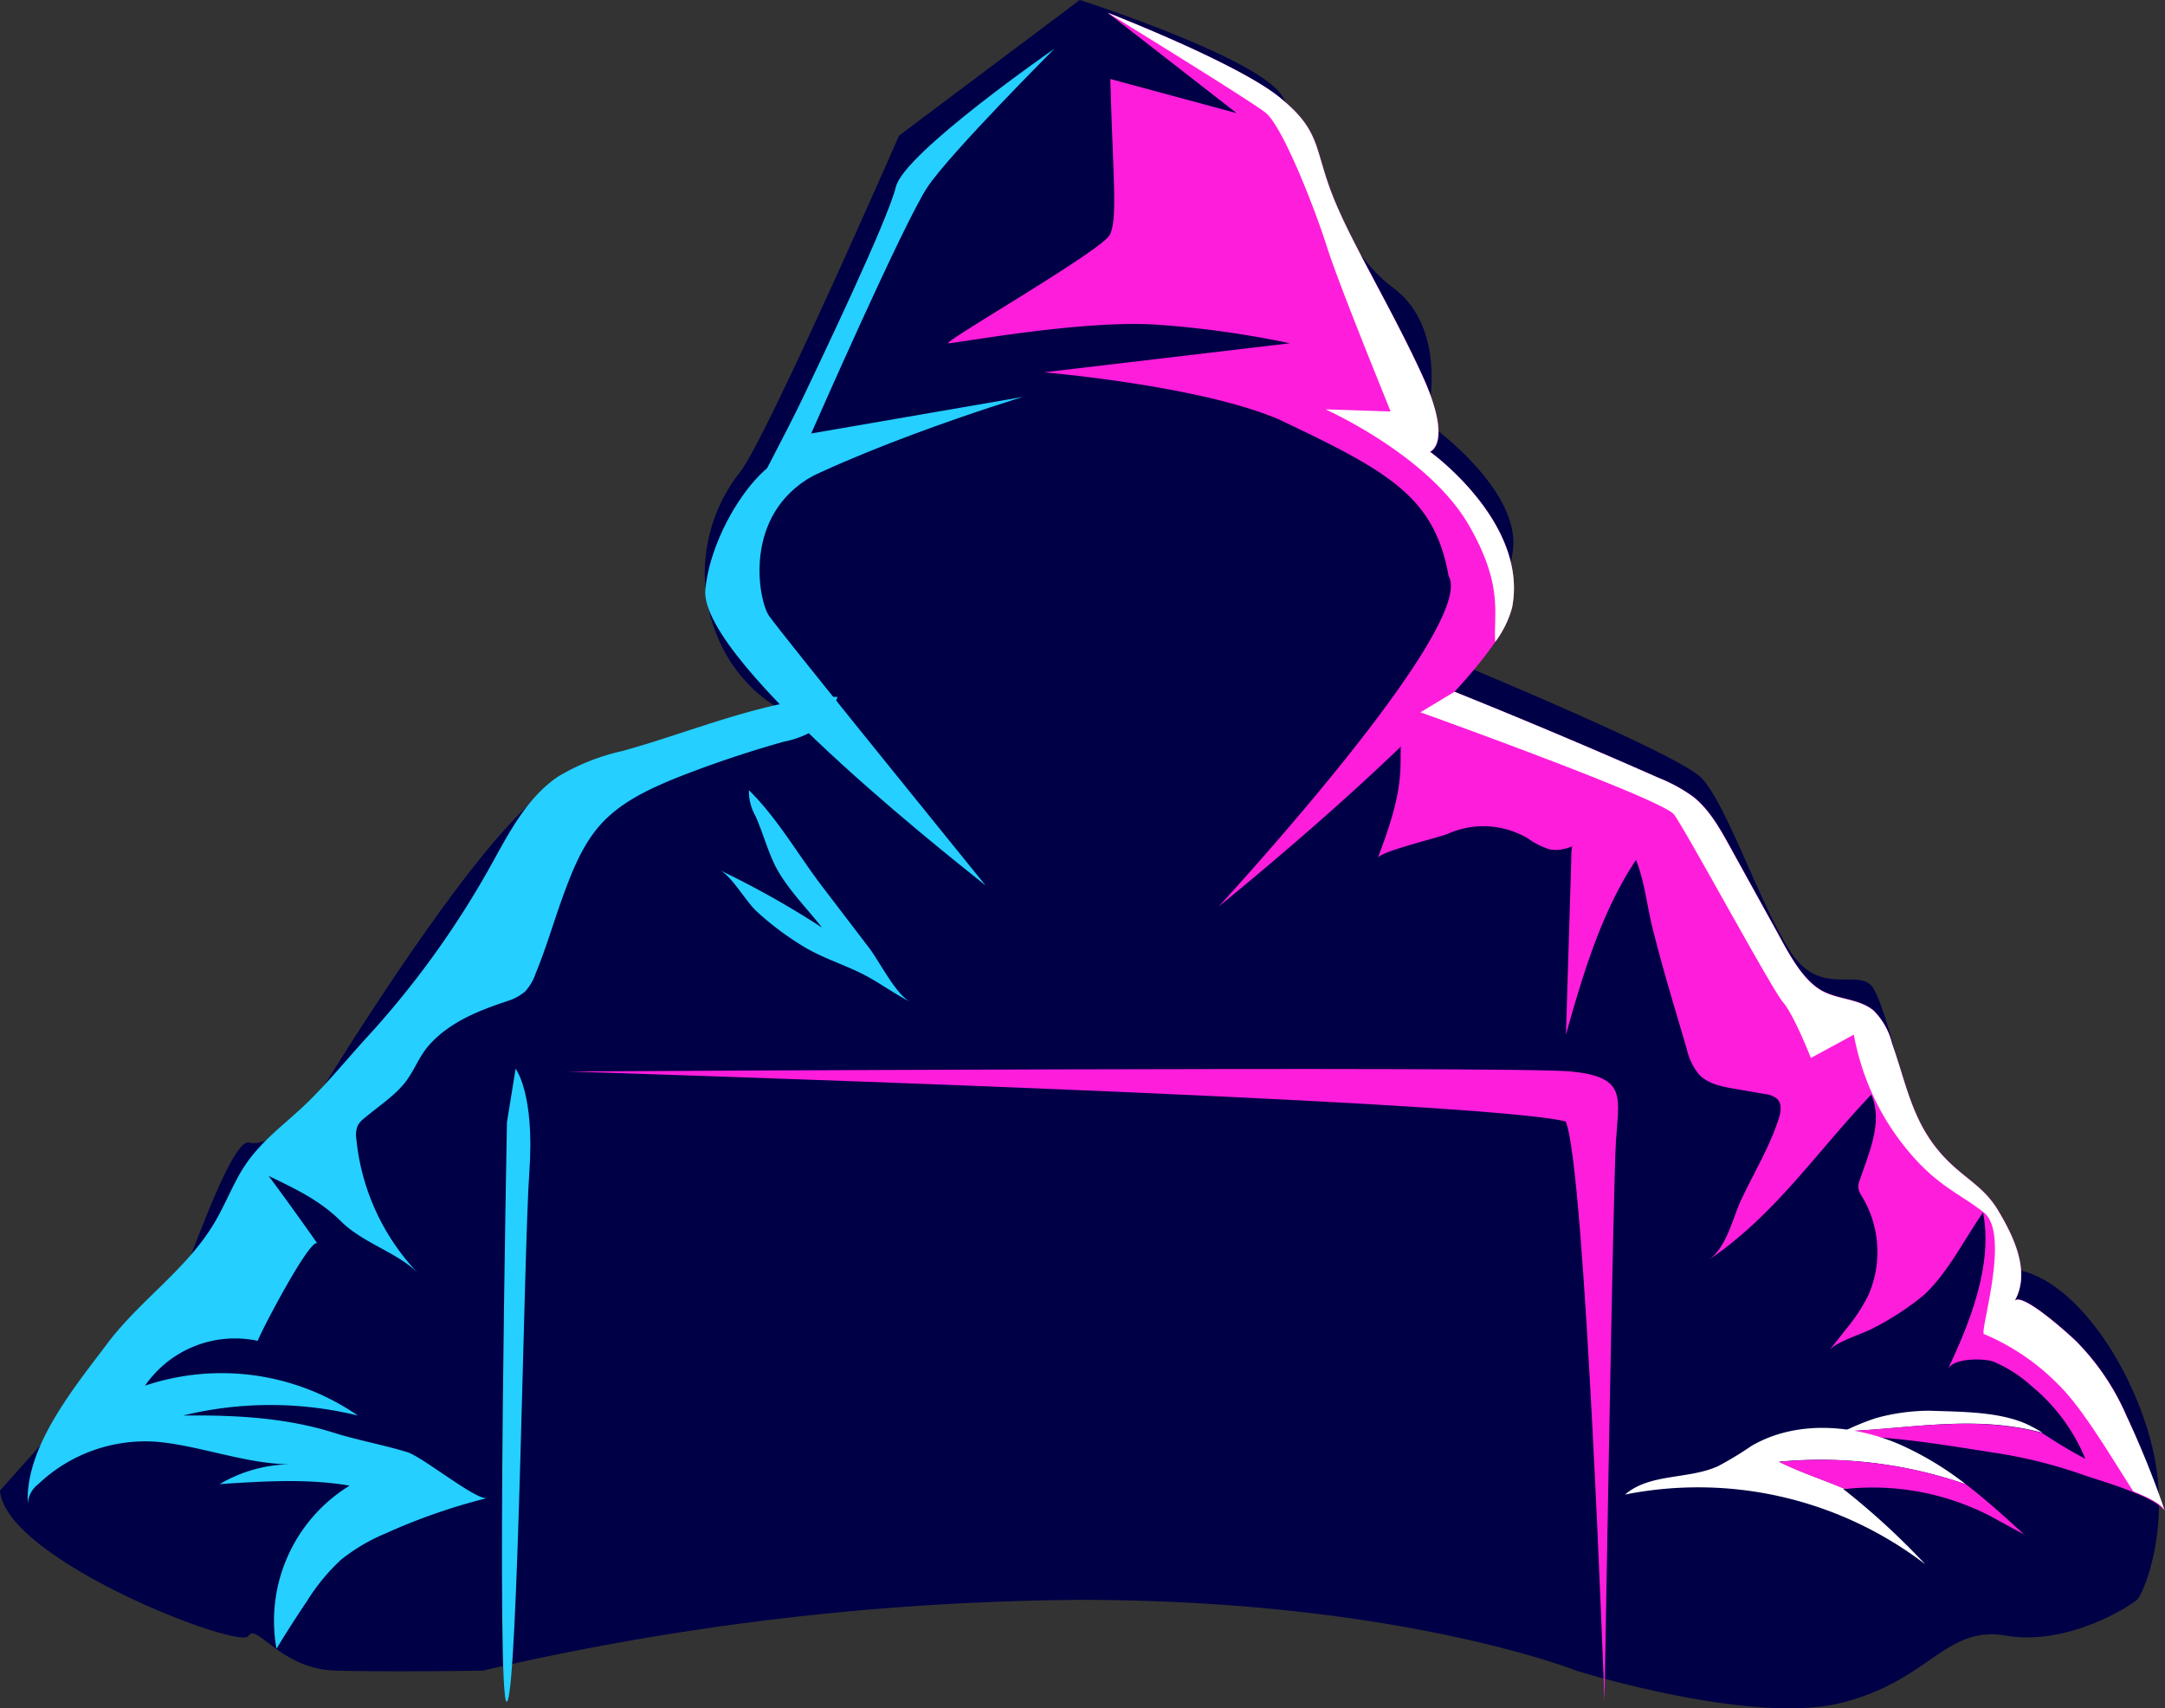 <svg xmlns="http://www.w3.org/2000/svg" viewBox="0 0 289.73 228.58"><rect x="0" y="0" width="289.73" height="228.58" fill="#333333" stroke="none"/><defs><style>.cls-1{fill:#000046;}.cls-2{fill:#25cfff;}.cls-3{fill:#ff1ddc;}.cls-4{fill:#fff;}</style></defs><g id="Layer_2" data-name="Layer 2"><g id="OBJECTS"><path class="cls-1" d="M0,199.45c.74,9.28,32.08,21.31,33.23,19.46s4.26,4.44,11.76,4.63,19.61,0,19.61,0a364.5,364.5,0,0,1,79.9-9.47c42.62,0,66.44,9.47,66.44,9.47s23.43,7.32,35.43,4.32,13.87-10.4,22.12-9,16.66-4,17.52-4.84,4.61-9.71,2-20.46S277.6,171,269.62,169.86c-2.25-12.88-11.6-14.15-13.3-19.51s-3.79-14.85-5.56-18-7,1.36-11.14-5-8.63-20-12-23.33-34.21-16-34.21-16,8.33-6.43,9.08-14.69-11.62-16.88-11.62-16.88,3.37-12.18-4.5-18S174.64,18.23,171.69,13,144.5,0,144.5,0L120.32,18.14s-18,41.1-21.33,45.09a21.9,21.9,0,0,0-3.35,21c3.18,8.75,10.15,11.31,10.15,11.31s-23,2.76-33.48,10.85-31.07,42.37-31.07,42.37-5.25,4.86-7.87,4.13-9,19.24-10.13,20.5Z"/><path class="cls-2" d="M141.12,6.51S121,20.44,119.89,25,109.63,48.62,107.5,53.11s-8.14,15.82-8.14,15.82c11-7.78,37.52-15.82,37.52-15.82L108.56,58S121,29.65,124.14,25,141.12,6.51,141.12,6.51Z"/><path class="cls-2" d="M108.76,63.69c-9.4,5.24-7.28,16.57-5.86,18.69s29,36.1,29,36.1c-.29-.32-38.5-29.71-37.51-39.64C95.46,68.27,106.41,55.35,108.76,63.69Z"/><path class="cls-3" d="M202.35,81.32a13.76,13.76,0,0,1-2.26,4.58c-8.32,12.22-36.12,34.68-37,35.39,1-1.08,34.6-37.59,30.77-44.22-1.89-10.63-8.05-14-22.71-20.95-10.62-4.55-31.44-6.3-31.44-6.3l32.91-3.89a130.9,130.9,0,0,0-17.69-2.48c-9.91-.71-26.9,2.48-28,2.48s20.52-12.39,21.59-14.51.42-7.75.07-20.85l16.91,4.57L148.25,1.72l0,0c.65.25,17.43,6.8,23,11.31s4.6,6.73,7.08,13.08,7.78,14.88,12,24.08,1.06,10.27,1.06,10.27S204.59,69.94,202.35,81.32Z"/><path class="cls-4" d="M202.35,81.32a13.76,13.76,0,0,1-2.26,4.58c-.21-3.92,1.1-7.57-3.5-15.59s-15.35-13.74-19.2-15.54l8.7.29h0c-.25-.75-6.75-16.5-8.5-22s-6-16.25-8.25-18S148.94,2.15,148.22,1.7h0c.61.23,17.43,6.79,23,11.31s4.6,6.73,7.08,13.08,7.78,14.88,12,24.08,1.06,10.27,1.06,10.27S204.59,69.94,202.35,81.32Z"/><path class="cls-4" d="M273.34,191.71a18.11,18.11,0,0,0-2.21-1.2c-3.8-1.67-8.9-1.6-13-1.75a27.23,27.23,0,0,0-7.12,1,34.75,34.75,0,0,0-4.28,1.76C255.81,191.15,264.28,189.29,273.34,191.71Z"/><path class="cls-3" d="M284.58,189.43a32.66,32.66,0,0,0-6.75-10c-.78-.76-7.4-6.8-8.24-5.33,2.26-4-.18-8.82-2.23-12.23-1.7-2.82-4-4-6.23-6.12-5.05-4.73-5.77-10-7.93-16.2a9.45,9.45,0,0,0-2.44-4.33c-1.85-1.56-4.57-1.48-6.72-2.56-2.9-1.45-4.86-5.52-6.37-8.24q-3.12-5.62-6.22-11.26c-1.33-2.4-2.72-4.88-4.87-6.58A21.14,21.14,0,0,0,222,104.1q-13.57-6-27.36-11.54l-3.15-1.27c-1.6,1.8-3.09,2.71-3.68,5.18-.53,2.2-.28,4.55-.42,6.8-.24,4-1.61,7.79-3,11.54.32-.91,8.29-2.75,9.42-3.27a11.71,11.71,0,0,1,10.61.61,10.75,10.75,0,0,0,2.92,1.49c3.32.74,6.6-3.33,9.72-2,3,4.09,3,8.42,4.24,13.14,1.32,5.22,2.9,10.37,4.42,15.54a8.32,8.32,0,0,0,1.64,3.44c1.2,1.26,3,1.62,4.73,1.92l4.1.71a2.89,2.89,0,0,1,1.69.7c.65.72.41,1.86.1,2.78-1.28,3.83-3.3,7.12-5,10.74-1.15,2.5-1.9,6.3-4.36,8,8.91-6,14.55-14.56,21.8-22.15,1.59,3.6-.26,7.68-1.53,11.41a2.53,2.53,0,0,0-.2,1.08,2.86,2.86,0,0,0,.44,1.07,14.34,14.34,0,0,1,.9,13.28,22.7,22.7,0,0,1-3,4.56c-.76,1-1.52,1.93-2.29,2.88,1-1.28,4.6-2.24,6.1-3.11a36.78,36.78,0,0,0,6.67-4.39c3.21-3,5.33-7.38,7.87-11,1.35,6.93-1.74,14.72-4.73,21,.75-1.58,4.73-1.48,6-1.09a17.5,17.5,0,0,1,5.18,3.28,24.83,24.83,0,0,1,7.24,9.77c-1.42-.75-2.8-1.55-4.16-2.41l-1.67-1.06c-9.06-2.42-17.53-.56-26.59-.21a7.83,7.83,0,0,1-2.48.69c7.63-.37,15.56,1.07,23.08,2.23a64.82,64.82,0,0,1,11.81,3c1,.35,3.84,1.18,6.33,2.18,2.09.83,3.95,1.78,4.24,2.65A124.93,124.93,0,0,0,284.58,189.43Z"/><path class="cls-4" d="M289.73,202.21c-.29-.87-2.15-1.82-4.24-2.65-2.93-4.56-6.74-11.05-9.9-14.16a30.52,30.52,0,0,0-10.09-6.9c-.6-.32,3.59-13.39,0-16.25s-6.91-3.69-11.66-10.2a33.71,33.71,0,0,1-5.75-13.61l-5.75,3.12s-2.25-5.75-3.75-7.49-13-23-14.56-25.08-33.94-13.68-33.94-13.68l4.56-2.75Q208.44,98.11,222,104.1a21.14,21.14,0,0,1,4.57,2.51c2.15,1.7,3.54,4.18,4.87,6.58q3.11,5.63,6.22,11.26c1.51,2.72,3.47,6.79,6.37,8.24,2.15,1.08,4.87,1,6.72,2.56a9.45,9.45,0,0,1,2.44,4.33c2.16,6.21,2.88,11.47,7.93,16.2,2.26,2.12,4.53,3.3,6.23,6.12,2.05,3.41,4.49,8.27,2.23,12.23.84-1.47,7.46,4.57,8.24,5.33a32.66,32.66,0,0,1,6.75,10A124.93,124.93,0,0,1,289.73,202.21Z"/><path class="cls-4" d="M263.07,198.6a42.4,42.4,0,0,0-8.8-5.31c-6.31-2.73-13.94-3.28-19.88.18a46.22,46.22,0,0,1-4.51,2.73c-4,1.78-9.11.92-12.41,3.78a50,50,0,0,1,40.19,9.34,99.15,99.15,0,0,0-11-10.1l.25,0c-3-1.26-6-2.23-8.83-3.64A59.48,59.48,0,0,1,263.07,198.6Z"/><path class="cls-3" d="M266.18,202.77l4.7,2.56c-2.52-2.32-5.09-4.65-7.81-6.73a59.48,59.48,0,0,0-25-3c2.83,1.41,5.87,2.38,8.83,3.64A34.34,34.34,0,0,1,266.18,202.77Z"/><path class="cls-2" d="M108.29,93.53c-8.32,1.12-17,4.76-24.93,6.94a29.24,29.24,0,0,0-8.63,3.41c-4.3,2.88-6.71,7.75-9.23,12.26A121.32,121.32,0,0,1,49,138.91c-2.58,2.82-5.11,5.94-7.84,8.59-3.3,3.21-6.7,5.41-9.07,9.56-1.21,2.13-2.13,4.43-3.39,6.54C25,169.88,18.56,174.08,14.19,180,10,185.57,3.35,193.6,3.72,201.15a3.56,3.56,0,0,1,1.4-2.56A20.78,20.78,0,0,1,21,192.92c5.84.52,12.19,3.06,18,3a19.19,19.19,0,0,0-9.6,2.66c5.67-.37,11.76-.77,17.38.21A21.23,21.23,0,0,0,37,220.61c1.32-2.18,2.7-4.32,4.12-6.43a26.66,26.66,0,0,1,4.53-5.49,24.67,24.67,0,0,1,6-3.53,80.09,80.09,0,0,1,13.54-4.71c-1.43.36-8.63-5.52-10.7-6.15-3.27-1-6.71-1.6-10-2.65-6.44-2-13.32-2.33-20-2.24a49.16,49.16,0,0,1,23.41,0,32.15,32.15,0,0,0-28.49-4,14.62,14.62,0,0,1,15.08-6c.42-1.25,7.18-14.13,8-13q-3.21-4.58-6.54-9.07c3.76,1.83,6.82,3.24,9.74,6.13s7.61,4.16,10.3,6.94a30.29,30.29,0,0,1-8.3-18,3.3,3.3,0,0,1,.19-1.82,3.43,3.43,0,0,1,.91-1c1.88-1.59,4.25-3.09,5.69-5.11,1.11-1.56,1.7-3.29,3.05-4.76,2.75-3,6.51-4.48,10.3-5.75a6.77,6.77,0,0,0,2.43-1.29,6.81,6.81,0,0,0,1.43-2.44c1.47-3.57,2.47-7.13,3.79-10.71,1.23-3.33,2.6-6.7,5-9.32,2.63-2.87,6.27-4.58,9.87-6.06a148.94,148.94,0,0,1,14.55-4.91,12.75,12.75,0,0,0,4.8-2c.36-.3,2.67-4,2.31-4C110.66,93.26,109.48,93.37,108.29,93.53Z"/><path class="cls-2" d="M121.84,134.07c-2.3-1.16-4.35-2.74-6.62-3.85-2.46-1.21-5-2-7.44-3.42a39.12,39.12,0,0,1-6.56-4.89c-1.42-1.31-3.31-4.72-4.92-5.49A120.55,120.55,0,0,1,110,124.11c-2-2.56-4.65-5.2-6.15-8.06-1.11-2.12-1.74-4.64-2.75-6.86a6.81,6.81,0,0,1-.88-3.46c3.87,3.79,6.68,8.82,10,13.13q3.06,4,6.11,8C117.68,128.63,119.9,133.09,121.84,134.07Z"/><path class="cls-3" d="M217.42,106.15c-1.89,2.27-5.48,3-6.65,5.69a8.19,8.19,0,0,0-.49,3.08l-.72,23.52c3-10.66,6.39-21.87,14.48-29.45Z"/><path class="cls-3" d="M76,143.37c1.5,0,126.75-.75,134.25,0s6.38,3.38,6,9.38-1.53,75-1.53,75-2.56-71.69-5.19-77.69C198.33,147.15,76,143.37,76,143.37Z"/><path class="cls-2" d="M67.84,150.19c0,.25-1.5,78.62,0,77.5s2.25-60.38,3-70.88S69,143,69,143Z"/></g></g></svg>